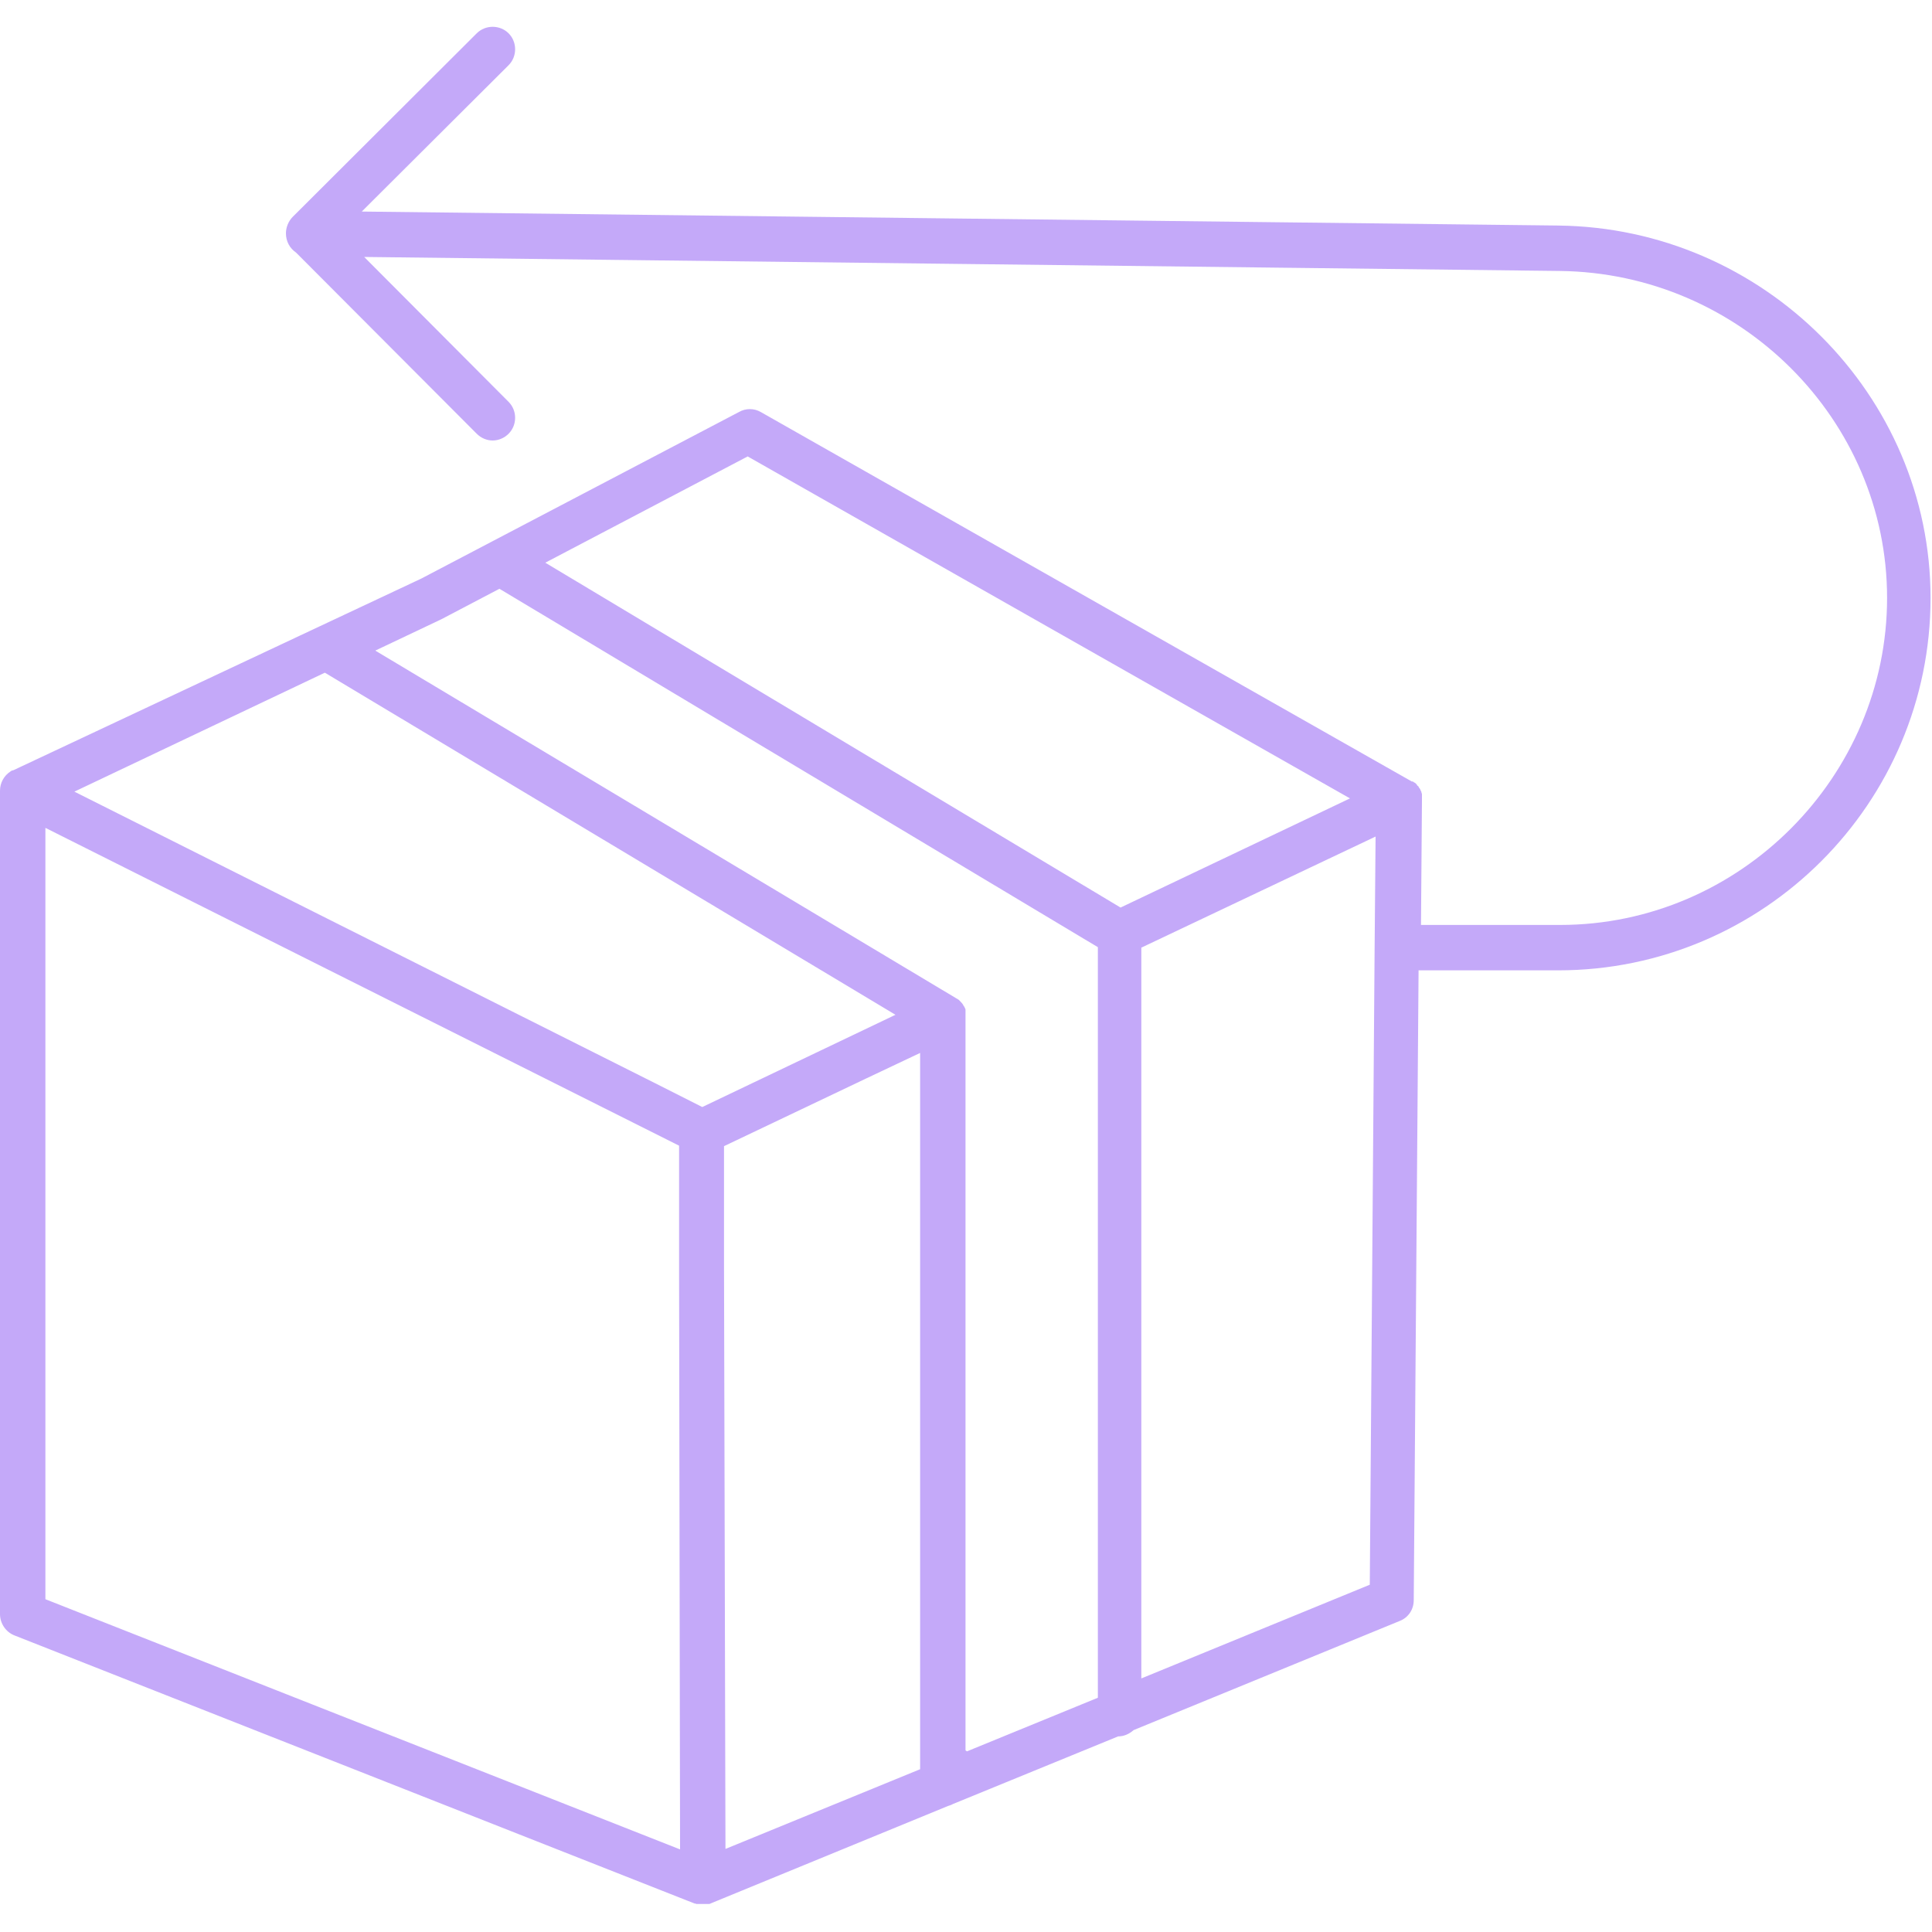 <?xml version="1.0" encoding="UTF-8"?>
<svg id="Layer_1" data-name="Layer 1" xmlns="http://www.w3.org/2000/svg" viewBox="0 0 40 40">
  <defs>
    <style>
      .cls-1 {
        fill: #c4a9f9;
        fill-rule: evenodd;
      }
    </style>
  </defs>
  <path class="cls-1" d="m32.3,4.67l-24.81-.29,3.04-3.03c.18-.18.18-.48,0-.66-.18-.18-.48-.18-.66,0l-3.81,3.8c-.09.09-.14.22-.14.34h0c0,.17.08.31.21.4l3.74,3.75c.09.09.21.14.33.14s.24-.05.33-.14c.18-.18.18-.48,0-.66l-2.99-3,24.75.29c3.74.04,6.78,3.08,6.78,6.77s-3.04,6.77-6.77,6.77h-2.88l.02-2.57s0,0,0,0c0,0,0,0,0,0h0s0-.02,0-.03c0-.01,0-.02,0-.04,0-.01,0-.02,0-.03,0,0,0-.02,0-.03,0-.01,0-.02-.01-.04,0-.02-.01-.03-.02-.05,0,0,0-.02-.01-.02,0-.01-.01-.02-.02-.03,0,0,0-.01-.01-.02,0-.01-.02-.02-.03-.03,0,0,0-.01-.01-.02,0,0-.02-.02-.03-.03,0,0,0,0-.02-.01-.01,0-.02-.02-.03-.02,0,0,0,0-.01,0,0,0,0,0,0,0,0,0,0,0-.01,0l-13.48-7.65c-.14-.08-.31-.08-.45,0l-6.58,3.45L.27,15.95s0,0-.01,0c-.01,0-.03.01-.04.02-.14.09-.22.24-.22.4v17.05c0,.19.12.37.3.44l14.08,5.55s0,0,0,0c.01,0,.02,0,.04.01,0,0,.01,0,.02,0,0,0,.01,0,.02,0,0,0,.01,0,.02,0,0,0,.02,0,.02,0,0,0,0,0,.01,0,.01,0,.03,0,.04,0s.03,0,.04,0c0,0,0,0,.01,0,0,0,.02,0,.03,0,0,0,0,0,.01,0,.01,0,.02,0,.03,0,0,0,0,0,0,0,.01,0,.03,0,.04-.01,0,0,0,0,0,0l4.92-2.02s.07-.02.1-.04l3.42-1.4c.12,0,.23-.05.32-.13l5.51-2.26c.18-.07.29-.24.29-.43l.1-13.04h2.89c4.25,0,7.71-3.46,7.71-7.71,0-4.2-3.46-7.66-7.7-7.71Zm-16.82,4.78l12.47,7.08-4.75,2.26-11.91-7.14,4.19-2.2Zm-8.75,4.48l11.81,7.08-2.22,1.06-1.78.85-.97-.49L1.54,16.39l5.18-2.46ZM.94,33.11v-15.97l13.12,6.58v2.68s0,.05,0,.07l.02,11.82L.94,33.11Zm14.08,5.17l-.03-12.05v-2.5l2.94-1.4,1.12-.53v14.83l-4.03,1.65Zm4.97-2.04v-15.19s0-.01,0-.02c0-.01,0-.02,0-.03,0,0,0-.02,0-.03,0-.01,0-.02,0-.03,0,0,0-.02,0-.03,0-.01,0-.02-.01-.03,0,0,0-.02-.01-.02,0-.01,0-.02-.02-.03,0,0,0,0,0-.01-.02-.04-.06-.08-.09-.11,0,0,0,0-.01-.01,0,0-.02-.01-.03-.02,0,0-.01,0-.02-.01,0,0,0,0,0,0,0,0,0,0,0,0l-12.03-7.2,1.37-.65,1.2-.63,12.39,7.42v15.54l-2.71,1.11Zm3.64-1.49v-15.13l4.85-2.3-.02,2.31s0,0,0,0c0,0,0,0,0,0l-.1,13.18-4.73,1.94Z"/>
</svg>